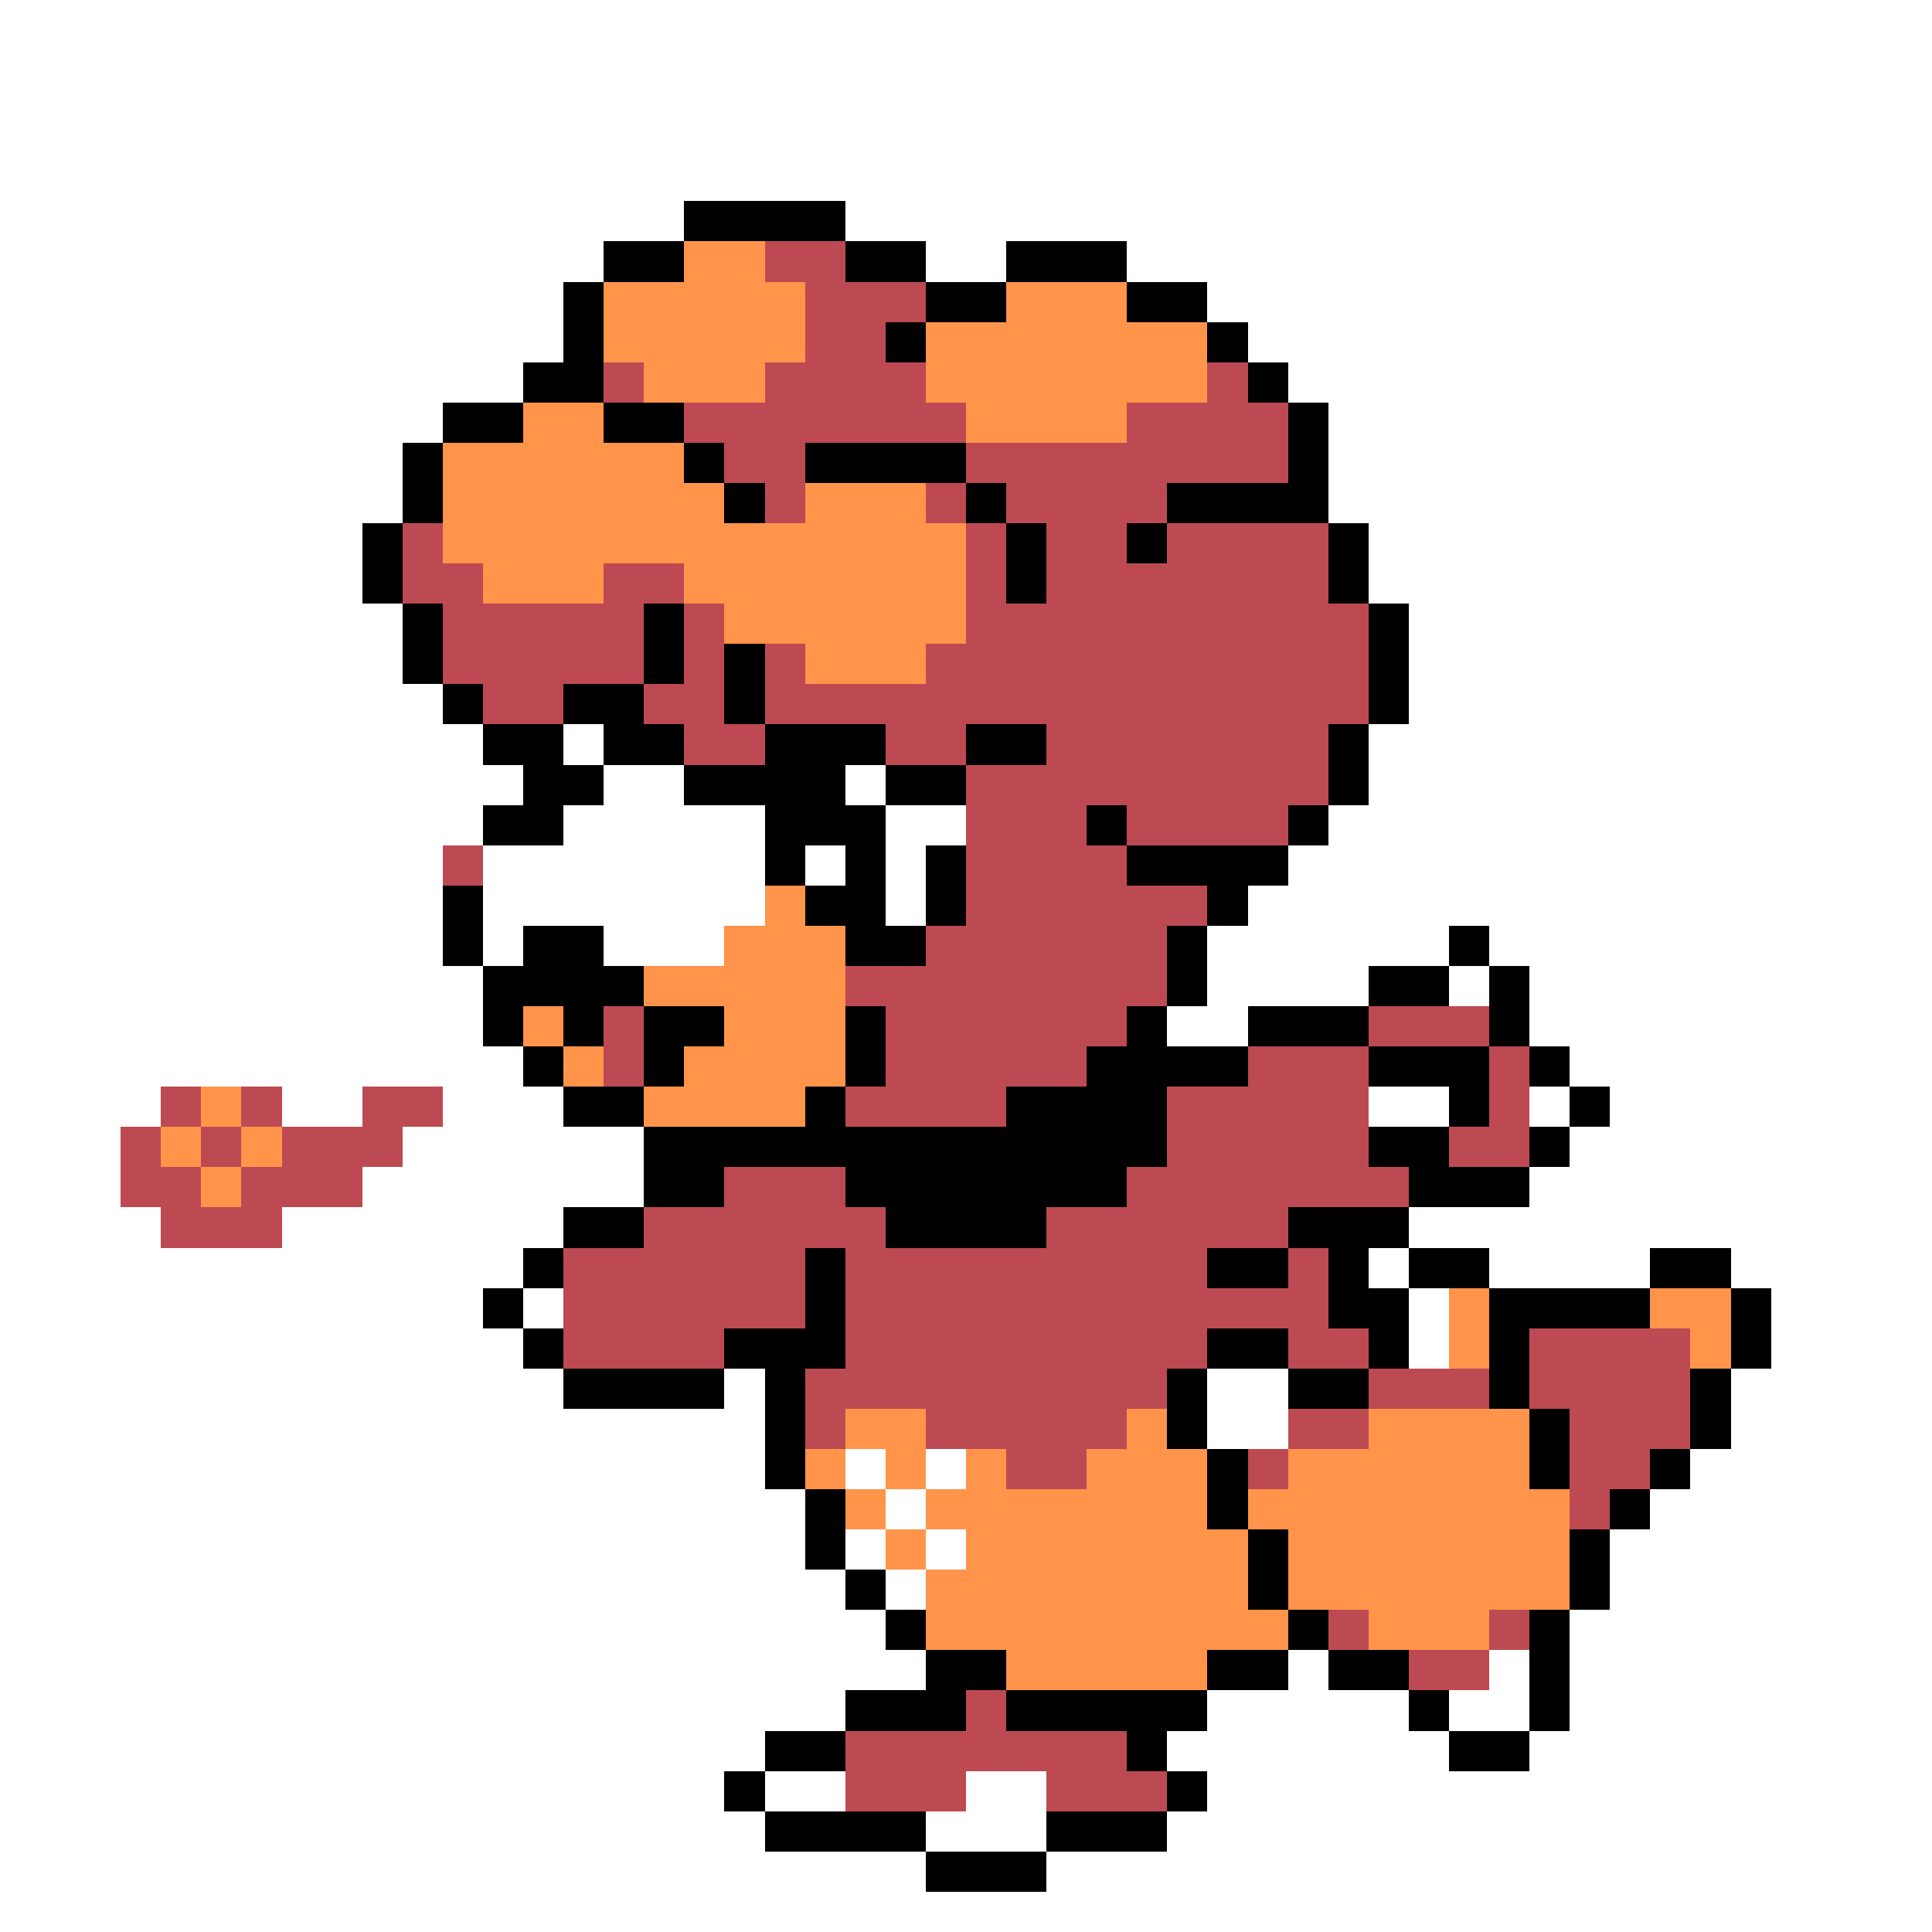 <svg xmlns="http://www.w3.org/2000/svg" viewBox="0 -0.5 48 48" shape-rendering="crispEdges">
<rect x="0" y="-0.5" width="48" height="48" fill="#333333" stroke="none"/>
<path stroke="#ffffff" d="M0 0h48M0 1h48M0 2h48M0 3h48M0 4h48M0 5h17M21 5h27M0 6h15M23 6h2M28 6h20M0 7h14M30 7h18M0 8h14M31 8h17M0 9h13M32 9h16M0 10h11M33 10h15M0 11h10M33 11h15M0 12h10M33 12h15M0 13h9M34 13h14M0 14h9M34 14h14M0 15h10M35 15h13M0 16h10M35 16h13M0 17h11M35 17h13M0 18h12M14 18h1M34 18h14M0 19h13M15 19h2M21 19h1M34 19h14M0 20h12M14 20h5M22 20h2M33 20h15M0 21h11M12 21h7M20 21h1M22 21h1M32 21h16M0 22h11M12 22h7M22 22h1M31 22h17M0 23h11M12 23h1M15 23h3M30 23h6M37 23h11M0 24h12M30 24h4M36 24h1M38 24h10M0 25h12M29 25h2M38 25h10M0 26h13M39 26h9M0 27h4M7 27h2M11 27h3M34 27h2M38 27h1M40 27h8M0 28h3M10 28h6M39 28h9M0 29h3M9 29h7M38 29h10M0 30h4M7 30h7M35 30h13M0 31h13M34 31h1M37 31h4M43 31h5M0 32h12M13 32h1M35 32h1M44 32h4M0 33h13M35 33h1M44 33h4M0 34h14M18 34h1M30 34h2M43 34h5M0 35h19M30 35h2M43 35h5M0 36h19M21 36h1M23 36h1M42 36h6M0 37h20M22 37h1M41 37h7M0 38h20M21 38h1M23 38h1M40 38h8M0 39h21M22 39h1M40 39h8M0 40h22M39 40h9M0 41h23M32 41h1M37 41h1M39 41h9M0 42h21M30 42h5M36 42h2M39 42h9M0 43h19M29 43h7M38 43h10M0 44h18M19 44h2M24 44h2M30 44h18M0 45h19M23 45h3M29 45h19M0 46h23M26 46h22M0 47h48" />
<path stroke="#000000" d="M17 5h4M15 6h2M21 6h2M25 6h3M14 7h1M23 7h2M28 7h2M14 8h1M22 8h1M30 8h1M13 9h2M31 9h1M11 10h2M15 10h2M32 10h1M10 11h1M17 11h1M20 11h4M32 11h1M10 12h1M18 12h1M24 12h1M29 12h4M9 13h1M25 13h1M28 13h1M33 13h1M9 14h1M25 14h1M33 14h1M10 15h1M16 15h1M34 15h1M10 16h1M16 16h1M18 16h1M34 16h1M11 17h1M14 17h2M18 17h1M34 17h1M12 18h2M15 18h2M19 18h3M24 18h2M33 18h1M13 19h2M17 19h4M22 19h2M33 19h1M12 20h2M19 20h3M27 20h1M32 20h1M19 21h1M21 21h1M23 21h1M28 21h4M11 22h1M20 22h2M23 22h1M30 22h1M11 23h1M13 23h2M21 23h2M29 23h1M36 23h1M12 24h4M29 24h1M34 24h2M37 24h1M12 25h1M14 25h1M16 25h2M21 25h1M28 25h1M31 25h3M37 25h1M13 26h1M16 26h1M21 26h1M27 26h4M34 26h3M38 26h1M14 27h2M20 27h1M25 27h4M36 27h1M39 27h1M16 28h13M34 28h2M38 28h1M16 29h2M21 29h7M35 29h3M14 30h2M22 30h4M32 30h3M13 31h1M20 31h1M30 31h2M33 31h1M35 31h2M41 31h2M12 32h1M20 32h1M33 32h2M37 32h4M43 32h1M13 33h1M18 33h3M30 33h2M34 33h1M37 33h1M43 33h1M14 34h4M19 34h1M29 34h1M32 34h2M37 34h1M42 34h1M19 35h1M29 35h1M38 35h1M42 35h1M19 36h1M30 36h1M38 36h1M41 36h1M20 37h1M30 37h1M40 37h1M20 38h1M31 38h1M39 38h1M21 39h1M31 39h1M39 39h1M22 40h1M32 40h1M38 40h1M23 41h2M30 41h2M33 41h2M38 41h1M21 42h3M25 42h5M35 42h1M38 42h1M19 43h2M28 43h1M36 43h2M18 44h1M29 44h1M19 45h4M26 45h3M23 46h3" />
<path stroke="#ff944a" d="M17 6h2M15 7h5M25 7h3M15 8h5M23 8h7M16 9h3M23 9h7M13 10h2M24 10h4M11 11h6M11 12h7M20 12h3M11 13h13M12 14h3M17 14h7M18 15h6M20 16h3M19 22h1M18 23h3M16 24h5M13 25h1M18 25h3M14 26h1M17 26h4M5 27h1M16 27h4M4 28h1M6 28h1M5 29h1M36 32h1M41 32h2M36 33h1M42 33h1M21 35h2M28 35h1M34 35h4M20 36h1M22 36h1M24 36h1M27 36h3M32 36h6M21 37h1M23 37h7M31 37h8M22 38h1M24 38h7M32 38h7M23 39h8M32 39h7M23 40h9M34 40h3M25 41h5" />
<path stroke="#bd4a52" d="M19 6h2M20 7h3M20 8h2M15 9h1M19 9h4M30 9h1M17 10h7M28 10h4M18 11h2M24 11h8M19 12h1M23 12h1M25 12h4M10 13h1M24 13h1M26 13h2M29 13h4M10 14h2M15 14h2M24 14h1M26 14h7M11 15h5M17 15h1M24 15h10M11 16h5M17 16h1M19 16h1M23 16h11M12 17h2M16 17h2M19 17h15M17 18h2M22 18h2M26 18h7M24 19h9M24 20h3M28 20h4M11 21h1M24 21h4M24 22h6M23 23h6M21 24h8M15 25h1M22 25h6M34 25h3M15 26h1M22 26h5M31 26h3M37 26h1M4 27h1M6 27h1M9 27h2M21 27h4M29 27h5M37 27h1M3 28h1M5 28h1M7 28h3M29 28h5M36 28h2M3 29h2M6 29h3M18 29h3M28 29h7M4 30h3M16 30h6M26 30h6M14 31h6M21 31h9M32 31h1M14 32h6M21 32h12M14 33h4M21 33h9M32 33h2M38 33h4M20 34h9M34 34h3M38 34h4M20 35h1M23 35h5M32 35h2M39 35h3M25 36h2M31 36h1M39 36h2M39 37h1M33 40h1M37 40h1M35 41h2M24 42h1M21 43h7M21 44h3M26 44h3" />
</svg>